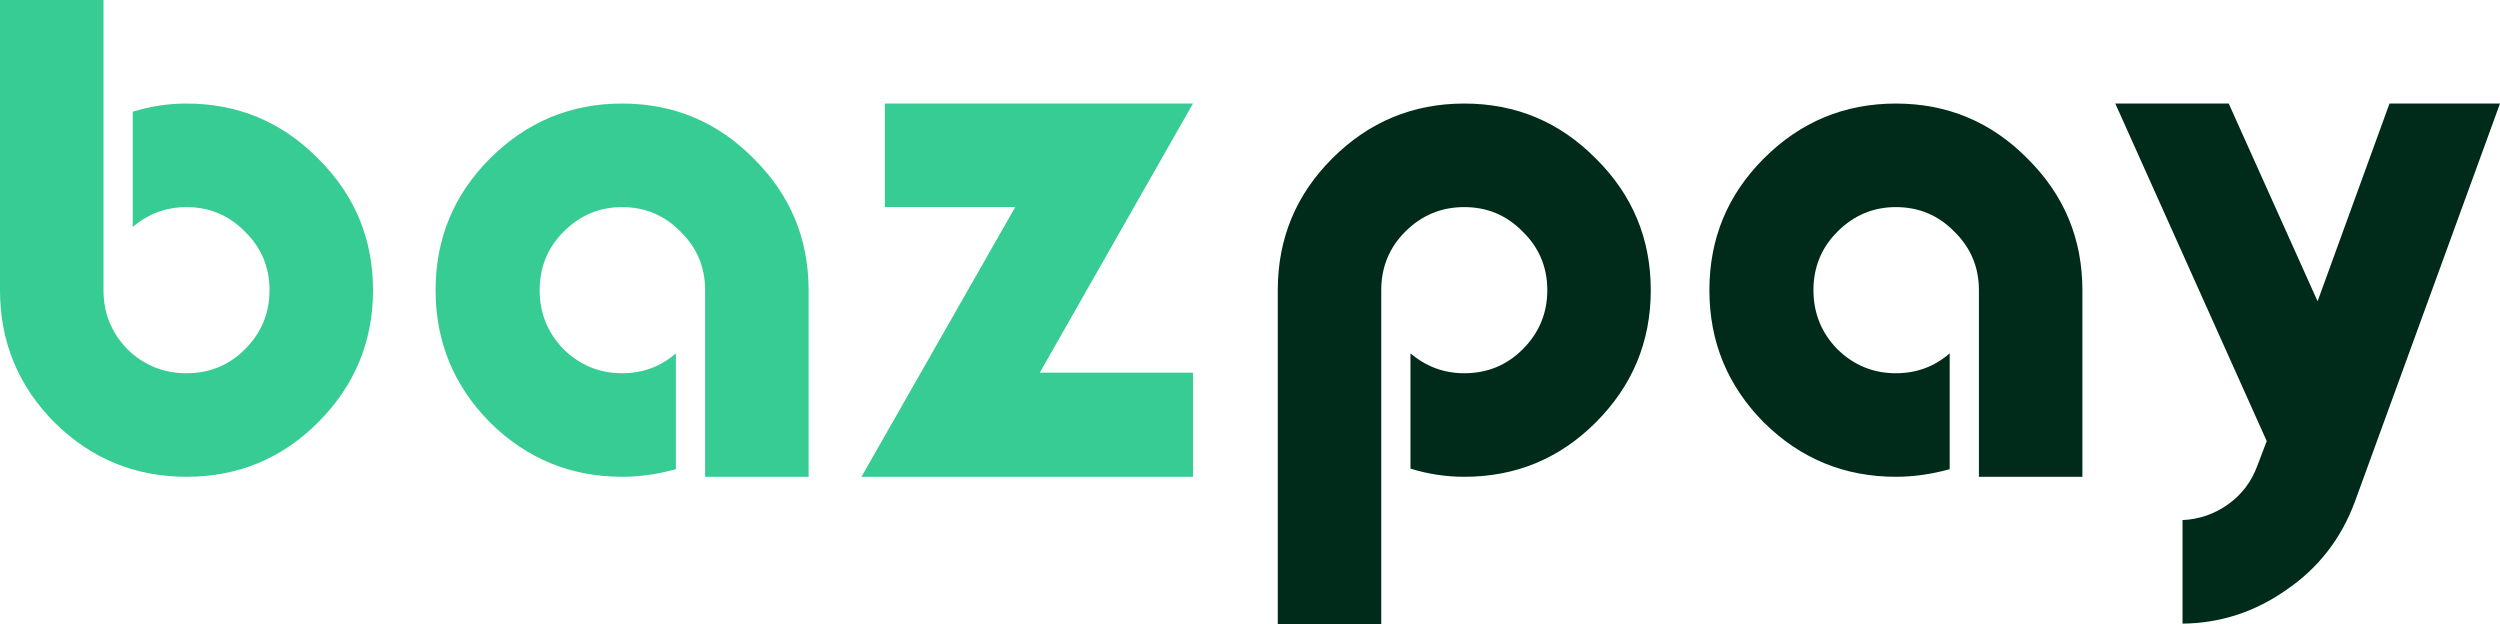 <svg width="793" height="198" viewBox="0 0 793 198" fill="none" xmlns="http://www.w3.org/2000/svg">
<path d="M100.887 133.979C89.388 145.485 75.479 151.237 59.16 151.237C42.84 151.237 28.869 145.485 17.247 133.979C5.749 122.351 0 108.371 0 92.041V0H32.825V92.041C32.825 99.34 35.36 105.588 40.429 110.784C45.621 115.856 51.865 118.392 59.16 118.392C66.454 118.392 72.636 115.856 77.705 110.784C82.898 105.588 85.494 99.34 85.494 92.041C85.494 84.742 82.898 78.557 77.705 73.484C72.636 68.289 66.454 65.691 59.16 65.691C52.73 65.691 47.043 67.794 42.098 72V35.443C47.661 33.711 53.349 32.845 59.16 32.845C75.479 32.845 89.388 38.66 100.887 50.289C112.508 61.794 118.319 75.711 118.319 92.041C118.319 108.371 112.508 122.351 100.887 133.979Z" fill="#36CC93"/>
<path d="M155.416 50.289C167.037 38.66 181.008 32.845 197.328 32.845C213.648 32.845 227.557 38.66 239.055 50.289C250.677 61.794 256.487 75.711 256.487 92.041V151.237H223.662V92.041C223.662 84.742 221.066 78.557 215.873 73.484C210.804 68.289 204.622 65.691 197.328 65.691C190.157 65.691 183.975 68.289 178.783 73.484C173.714 78.557 171.179 84.742 171.179 92.041C171.179 99.34 173.714 105.588 178.783 110.784C183.975 115.856 190.157 118.392 197.328 118.392C203.881 118.392 209.568 116.289 214.39 112.082V148.825C208.579 150.433 202.892 151.237 197.328 151.237C181.008 151.237 167.037 145.485 155.416 133.979C143.917 122.351 138.168 108.371 138.168 92.041C138.168 75.711 143.917 61.794 155.416 50.289Z" fill="#36CC93"/>
<path d="M378.406 118.206V151.237H273.254L322.028 65.691H280.672V32.845H378.406L329.817 118.206H378.406Z" fill="#36CC93"/>
<path d="M422.555 50.289C434.176 38.66 448.147 32.845 464.467 32.845C480.787 32.845 494.696 38.66 506.194 50.289C517.816 61.794 523.626 75.711 523.626 92.041C523.626 108.371 517.816 122.351 506.194 133.979C494.696 145.485 480.787 151.237 464.467 151.237C458.656 151.237 452.969 150.371 447.405 148.639V112.082C452.351 116.289 458.038 118.392 464.467 118.392C471.761 118.392 477.943 115.856 483.012 110.784C488.205 105.588 490.801 99.34 490.801 92.041C490.801 84.742 488.205 78.557 483.012 73.484C477.943 68.289 471.761 65.691 464.467 65.691C457.172 65.691 450.929 68.289 445.736 73.484C440.667 78.557 438.133 84.742 438.133 92.041V198H405.307V92.041C405.307 75.711 411.056 61.794 422.555 50.289Z" fill="#002B1A"/>
<path d="M559.464 50.289C571.086 38.66 585.056 32.845 601.376 32.845C617.696 32.845 631.605 38.66 643.103 50.289C654.725 61.794 660.536 75.711 660.536 92.041V151.237H627.711V92.041C627.711 84.742 625.114 78.557 619.922 73.484C614.852 68.289 608.671 65.691 601.376 65.691C594.205 65.691 588.024 68.289 582.831 73.484C577.762 78.557 575.227 84.742 575.227 92.041C575.227 99.34 577.762 105.588 582.831 110.784C588.024 115.856 594.205 118.392 601.376 118.392C607.929 118.392 613.616 116.289 618.438 112.082V148.825C612.627 150.433 606.94 151.237 601.376 151.237C585.056 151.237 571.086 145.485 559.464 133.979C547.966 122.351 542.217 108.371 542.217 92.041C542.217 75.711 547.966 61.794 559.464 50.289Z" fill="#002B1A"/>
<path d="M747.008 159.031C742.68 170.784 735.448 180.124 725.31 187.052C715.295 194.103 704.292 197.691 692.299 197.814V164.969C697.615 164.722 702.437 163.052 706.764 159.959C711.092 156.866 714.182 152.784 716.037 147.711L719.004 139.918L670.972 32.845H706.95L735.139 95.567L757.949 32.845H793L747.008 159.031Z" fill="#002B1A"/>
</svg>